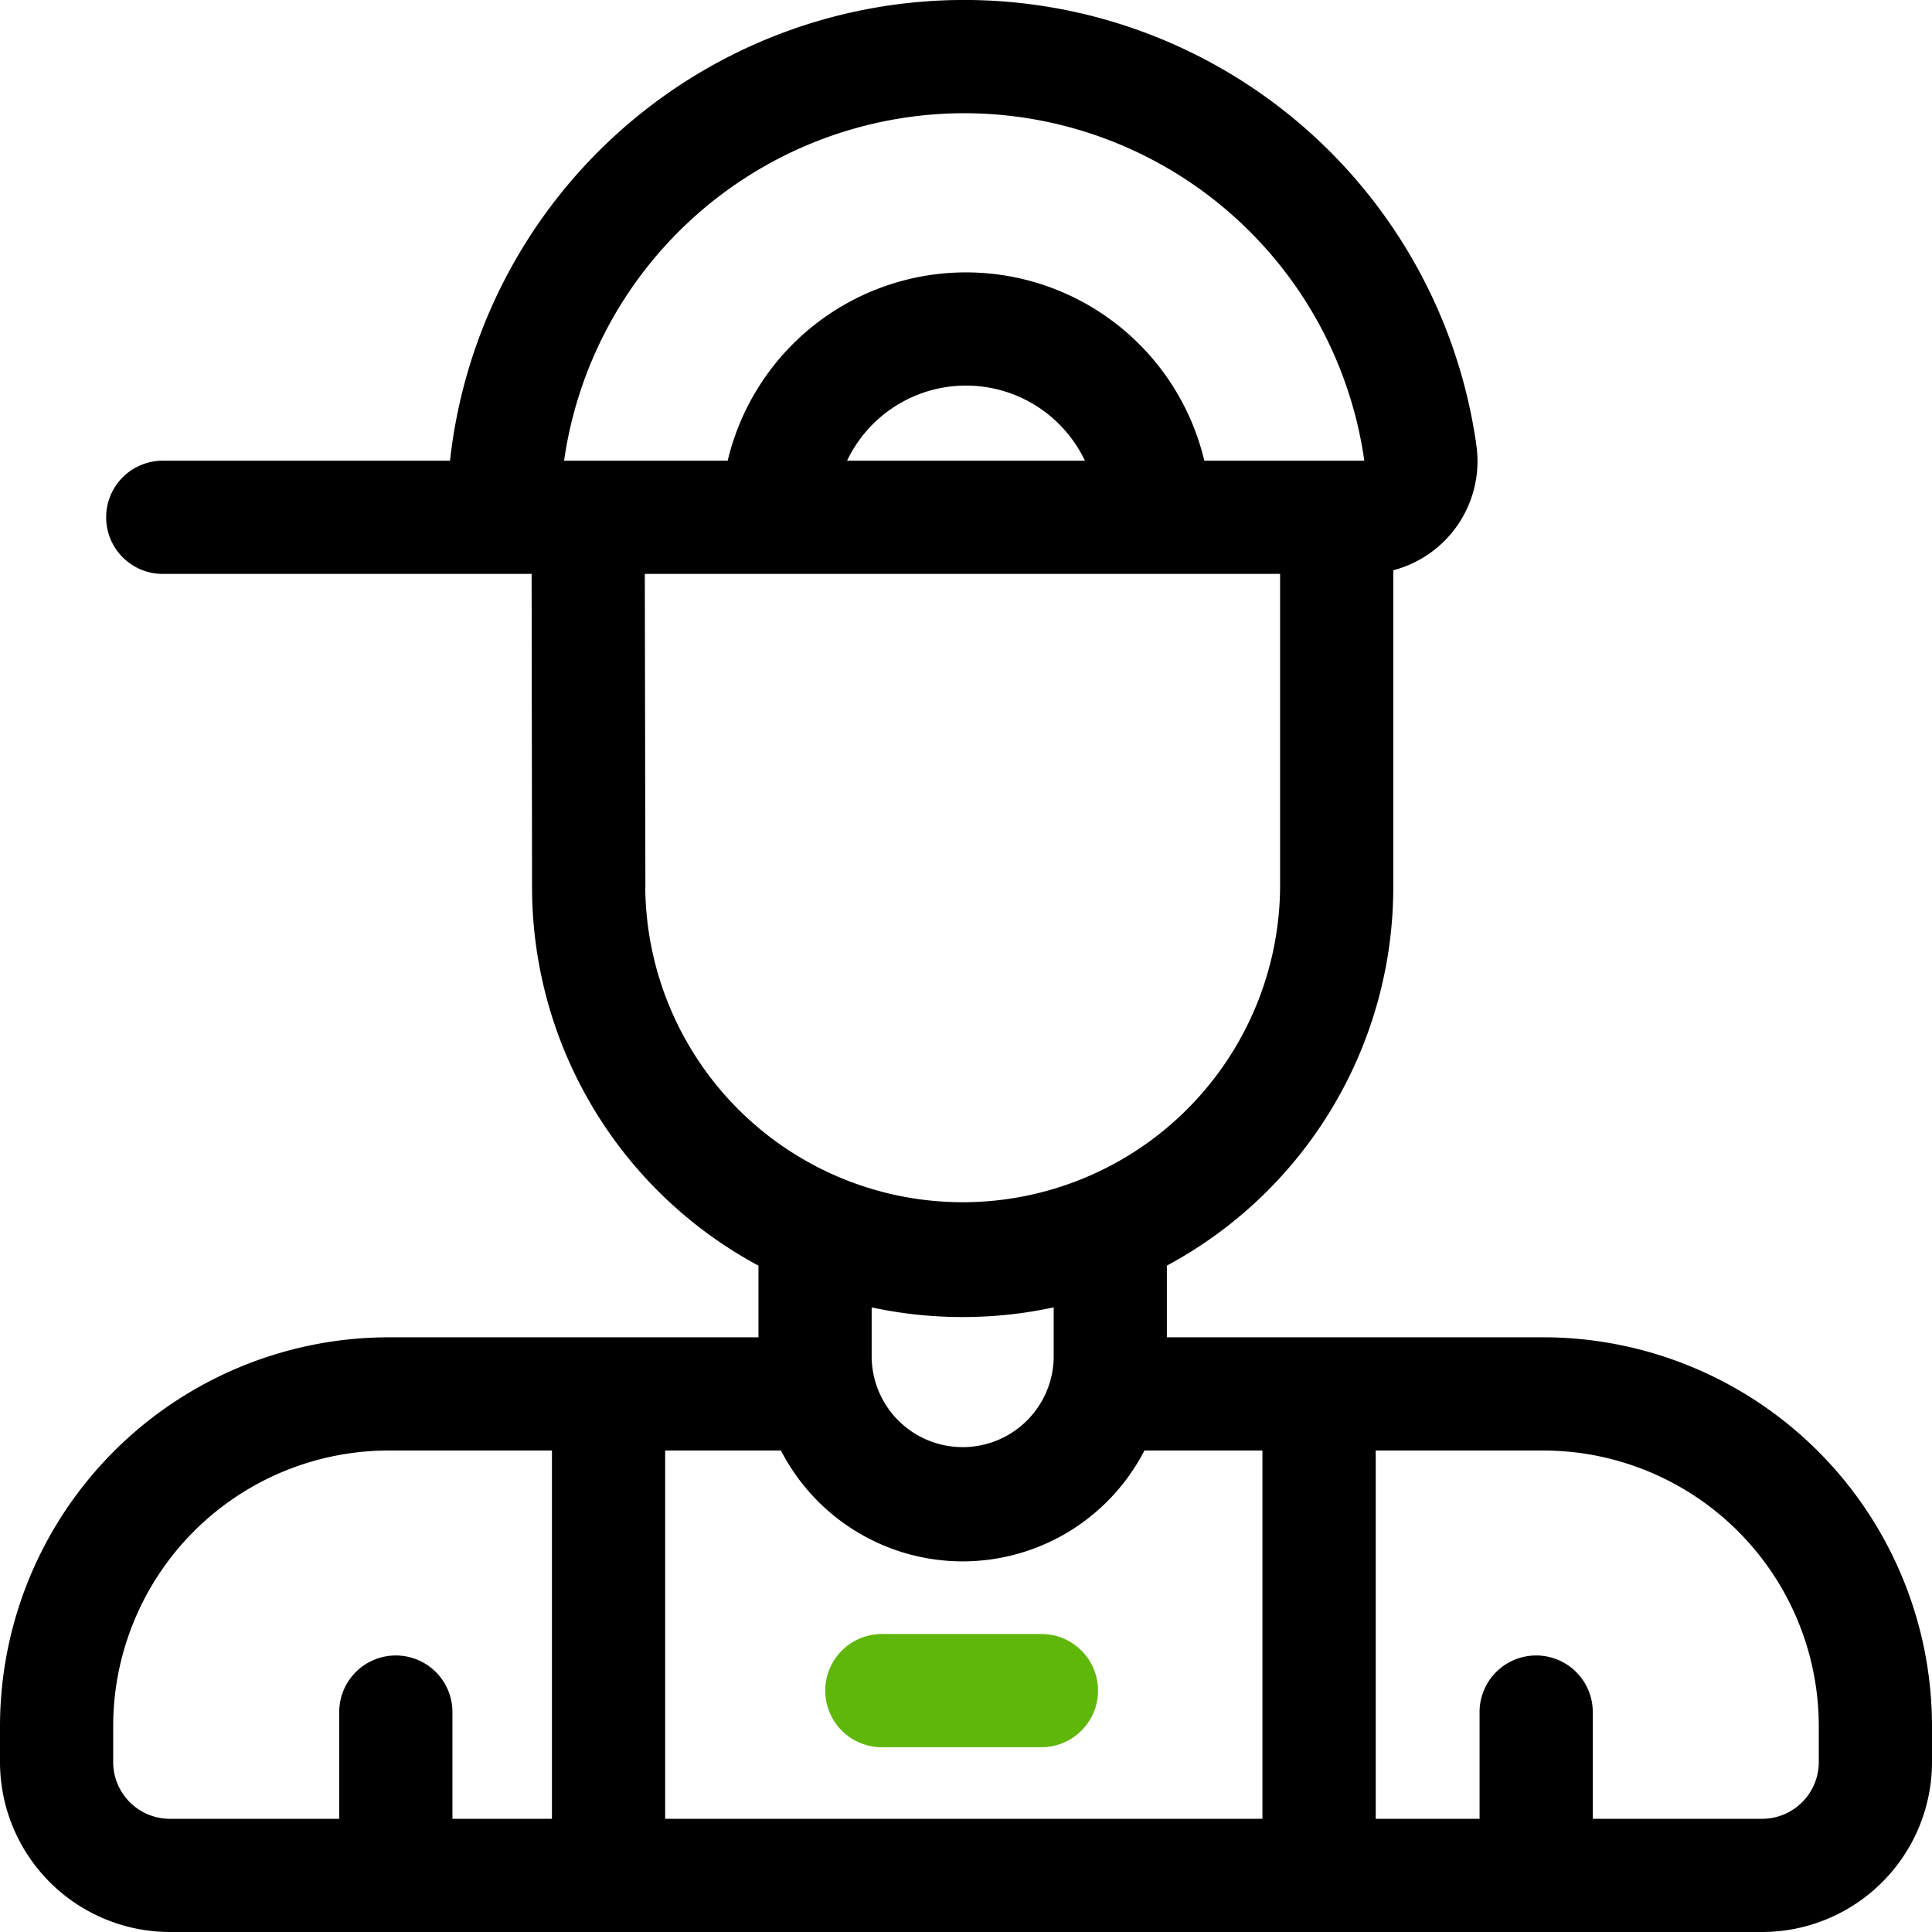 <svg xmlns="http://www.w3.org/2000/svg" width="80" height="80" viewBox="0 0 80 80">
    <defs>
        <clipPath id="prefix__clip-path">
            <path id="prefix__Rectangle_138" d="M0 0H80V80H0z" data-name="Rectangle 138" transform="translate(256 2432)" style="fill:#737373"/>
        </clipPath>
    </defs>
    <g id="prefix__Mask_Group_53" data-name="Mask Group 53" transform="translate(-256 -2432)">
        <g id="prefix__delivery-boy" transform="translate(256 2432)">
            <path id="prefix__Path_1603" d="M63.885 55.374H48.318v-2.968a17.794 17.794 0 0 0 9.375-15.654V23.613a4.67 4.67 0 0 0 3.441-5.173 21.418 21.418 0 0 0-42.5.637H6.788a2.344 2.344 0 1 0 0 4.687h15.225l.018 12.989a17.793 17.793 0 0 0 9.375 15.654v2.968H16.114A16.112 16.112 0 0 0 0 71.447v1.527A7.042 7.042 0 0 0 7.041 80h65.918A7.042 7.042 0 0 0 80 72.974v-1.527a16.112 16.112 0 0 0-16.115-16.073zm-24.023 9.279a8.468 8.468 0 0 0 7.526-4.591h4.886v15.251H27.543V60.062h4.794a8.467 8.467 0 0 0 7.525 4.591zm.062-59.965a16.739 16.739 0 0 1 16.569 14.388h-6.625a10.143 10.143 0 0 0-19.736 0h-6.774A16.756 16.756 0 0 1 39.924 4.688zm5 14.388h-9.848a5.453 5.453 0 0 1 9.848 0zm-18.2 17.673L26.7 23.763h26.306v12.989a13.144 13.144 0 0 1-26.287 0zm13.138 17.787a17.878 17.878 0 0 0 3.769-.4v2.079a3.769 3.769 0 0 1-7.537 0v-2.079a17.877 17.877 0 0 0 3.768.4zM4.687 72.974v-1.527a11.419 11.419 0 0 1 11.427-11.385h6.741v15.251h-4.121v-4.371a2.344 2.344 0 1 0-4.687 0v4.371H7.041a2.349 2.349 0 0 1-2.354-2.339zm70.625 0a2.349 2.349 0 0 1-2.354 2.339h-7.005v-4.371a2.344 2.344 0 1 0-4.687 0v4.371h-4.3V60.062h6.924a11.419 11.419 0 0 1 11.422 11.385zm0 0" data-name="Path 1603"/>
            <path id="prefix__Path_1604" d="M36.516 72.348h6.655a2.344 2.344 0 0 0 0-4.687h-6.655a2.344 2.344 0 0 0 0 4.688zm0 0" data-name="Path 1604" style="fill:#5fb709"/>
        </g>
    </g>
</svg>
